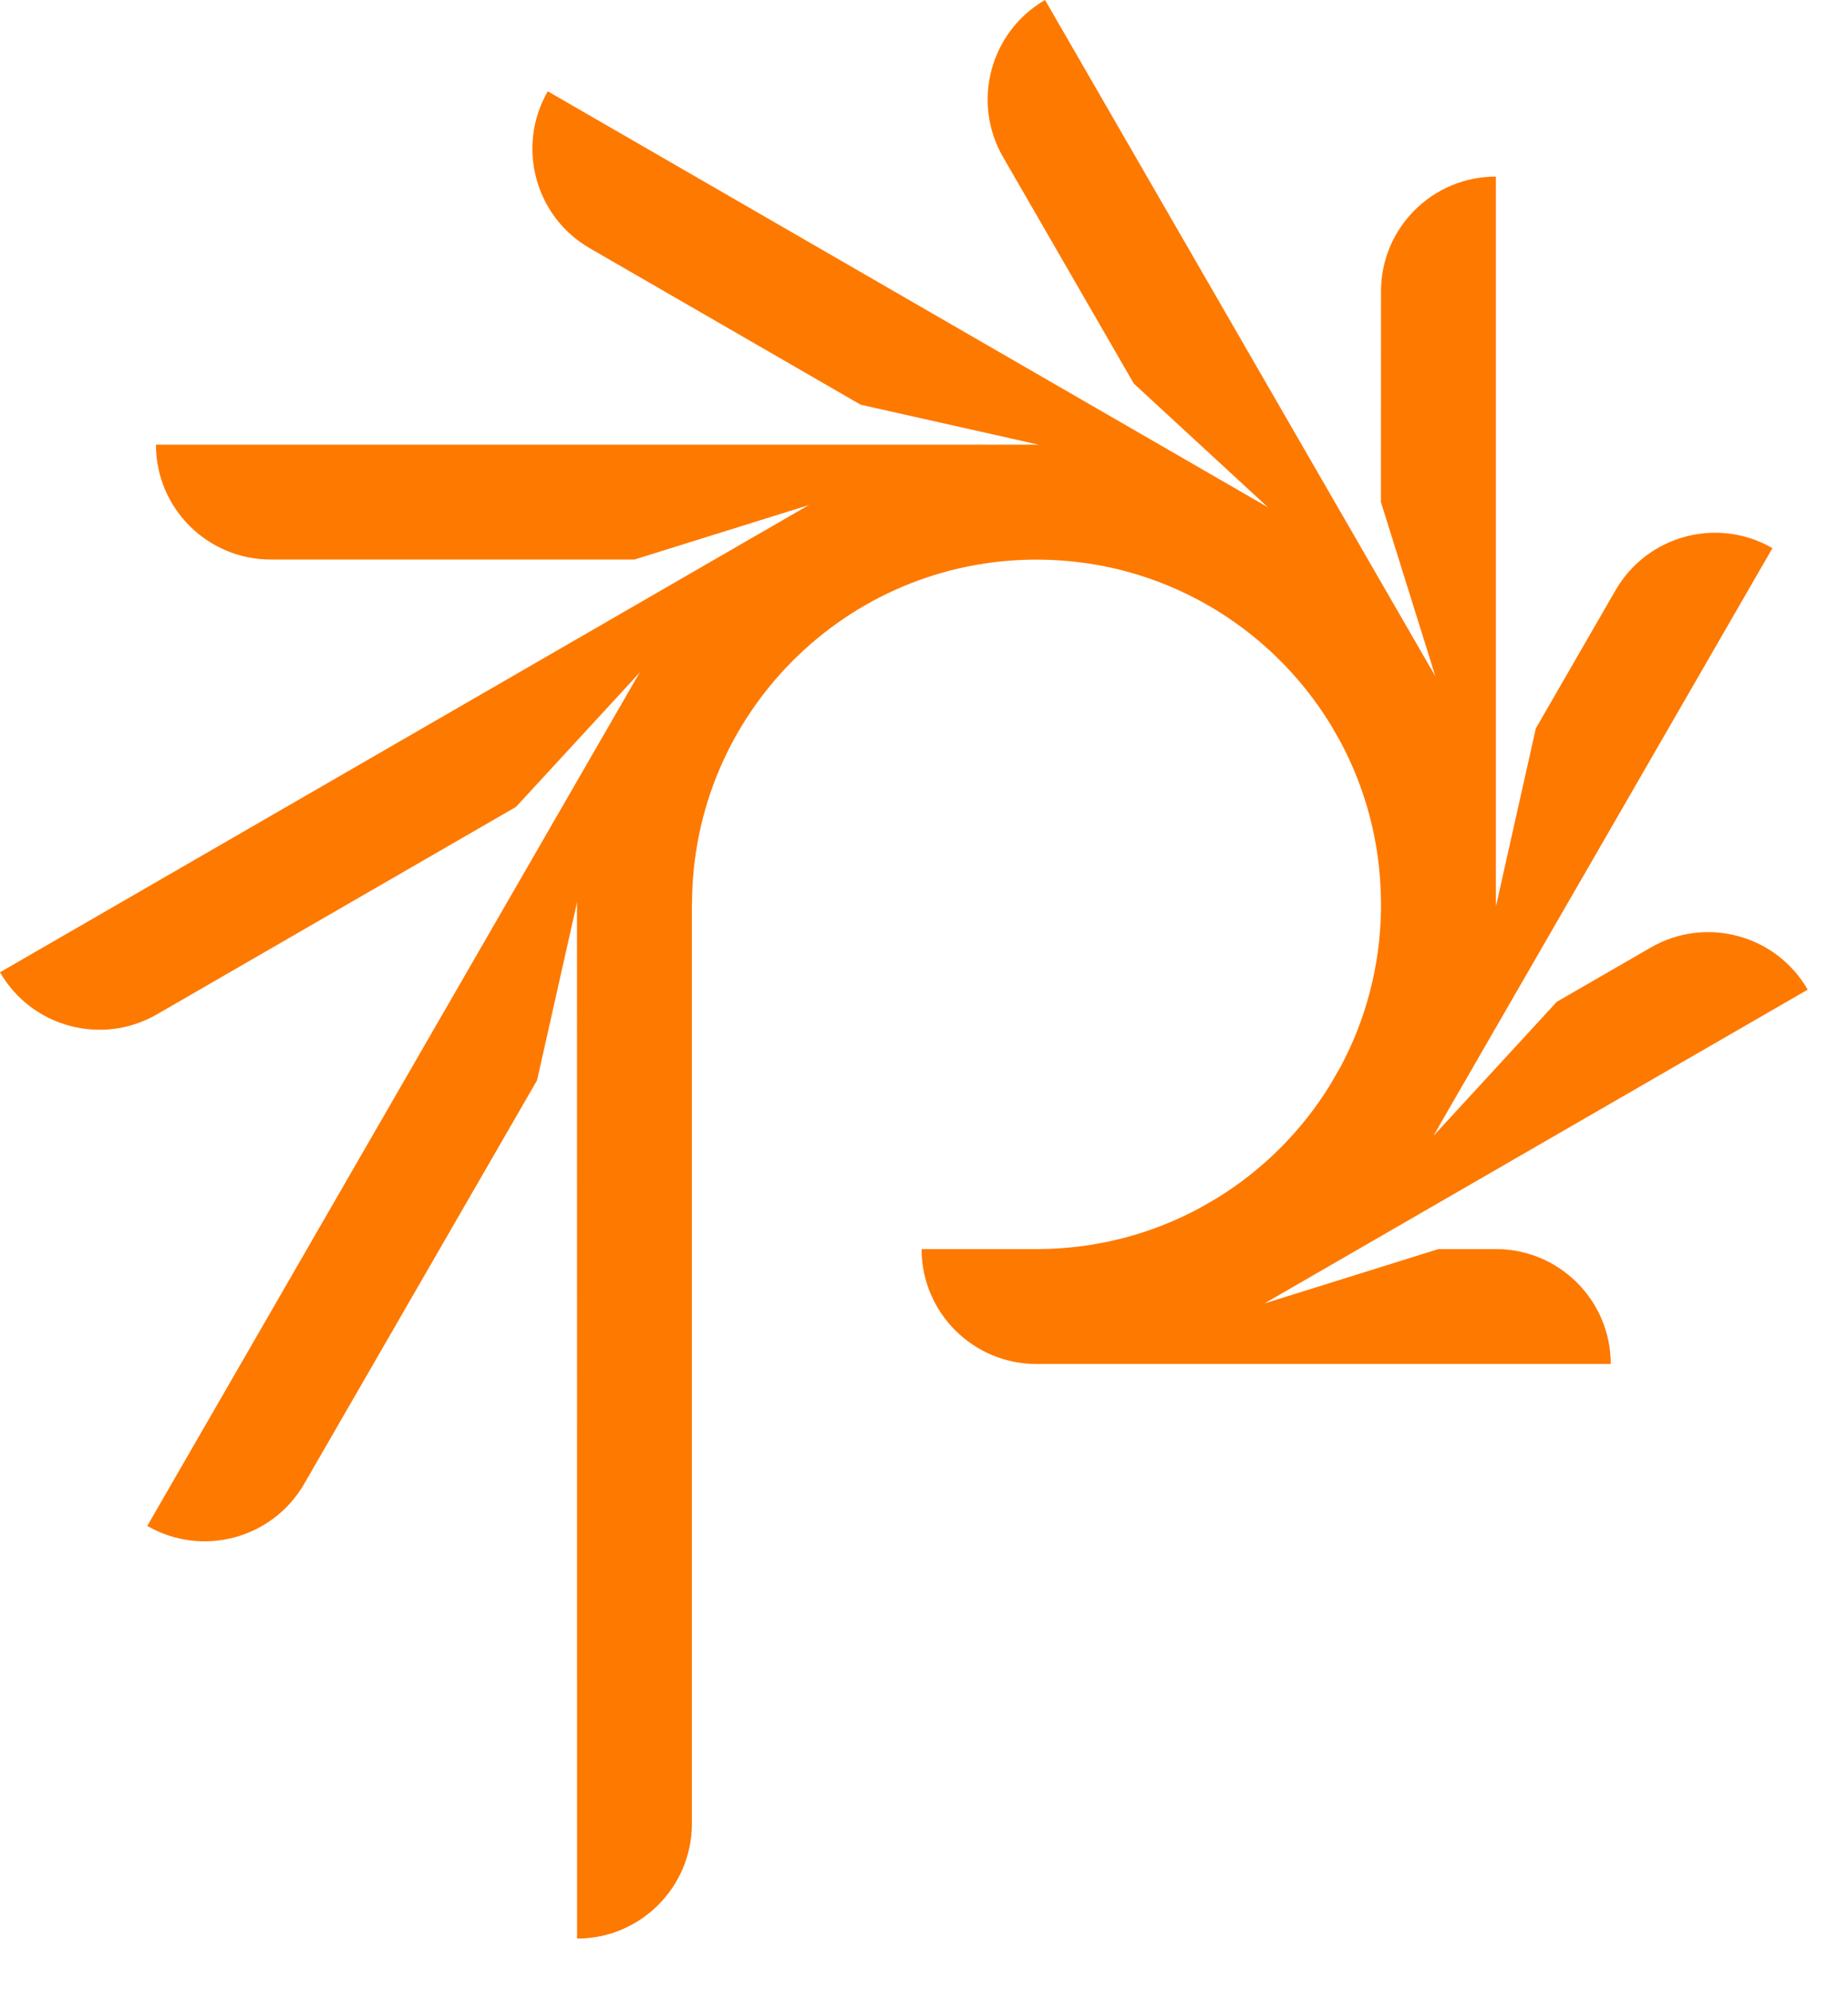<?xml version="1.0" encoding="UTF-8" standalone="no"?>
<svg width="260px" height="280px" viewBox="0 0 26 28" version="1.1" xmlns="http://www.w3.org/2000/svg" xmlns:xlink="http://www.w3.org/1999/xlink">
    <!-- Generator: Sketch 39.1 (31720) - http://www.bohemiancoding.com/sketch -->
    <title>Fill 1</title>
    <desc>Created with Sketch.</desc>
    <defs></defs>
    <g id="Page-1" stroke="none" stroke-width="1" fill="none" fill-rule="evenodd">
        <g id="Fill-1" fill="#fe7900">
            <path d="M21.046,17.564 L20.238,17.564 L17.789,18.329 C17.843,18.298 17.898,18.267 17.952,18.235 L25.433,13.916 C24.987,13.143 23.998,12.877 23.225,13.324 L21.903,14.087 L20.167,15.973 C20.203,15.911 20.239,15.85 20.273,15.788 L24.937,7.708 C24.165,7.262 23.177,7.526 22.73,8.299 L21.608,10.242 L21.047,12.744 L21.047,12.717 C21.047,12.697 21.046,12.676 21.046,12.655 L21.046,2.483 C20.153,2.483 19.429,3.206 19.43,4.098 L19.429,7.061 L20.195,9.511 C20.166,9.46 20.137,9.407 20.106,9.357 L14.703,0 C13.931,0.446 13.666,1.435 14.112,2.208 L15.952,5.394 L17.843,7.137 C17.838,7.133 17.831,7.129 17.825,7.126 C17.821,7.124 17.818,7.121 17.814,7.119 L7.707,1.284 C7.261,2.057 7.526,3.045 8.298,3.491 L12.109,5.691 L14.622,6.255 L14.615,6.255 C14.604,6.255 14.593,6.253 14.582,6.253 L2.194,6.253 C2.194,7.145 2.917,7.868 3.81,7.868 L8.926,7.868 L11.387,7.1 C11.375,7.106 11.362,7.112 11.35,7.119 L0,13.672 C0.447,14.445 1.434,14.709 2.207,14.264 L7.26,11.346 L9.007,9.45 C9,9.462 8.991,9.473 8.984,9.484 L2.072,21.457 C2.845,21.903 3.833,21.638 4.28,20.865 L7.556,15.191 L8.121,12.677 C8.12,12.69 8.118,12.703 8.118,12.717 L8.119,27.26 C9.011,27.26 9.735,26.535 9.734,25.644 L9.734,12.717 L9.736,12.717 C9.736,10.04 11.906,7.869 14.584,7.869 C16.336,7.869 17.87,8.799 18.722,10.191 L18.849,10.411 C19.21,11.079 19.419,11.841 19.429,12.652 L19.43,12.782 C19.419,13.588 19.213,14.345 18.856,15.01 L18.713,15.257 C18.314,15.905 17.766,16.452 17.116,16.851 L16.883,16.985 C16.207,17.35 15.433,17.56 14.611,17.564 L12.966,17.564 C12.966,18.456 13.69,19.18 14.582,19.18 L14.584,19.18 L14.584,19.181 C14.593,19.181 14.602,19.18 14.611,19.18 L22.662,19.18 C22.662,18.287 21.938,17.564 21.046,17.564"></path>
        </g>
    </g>
</svg>
